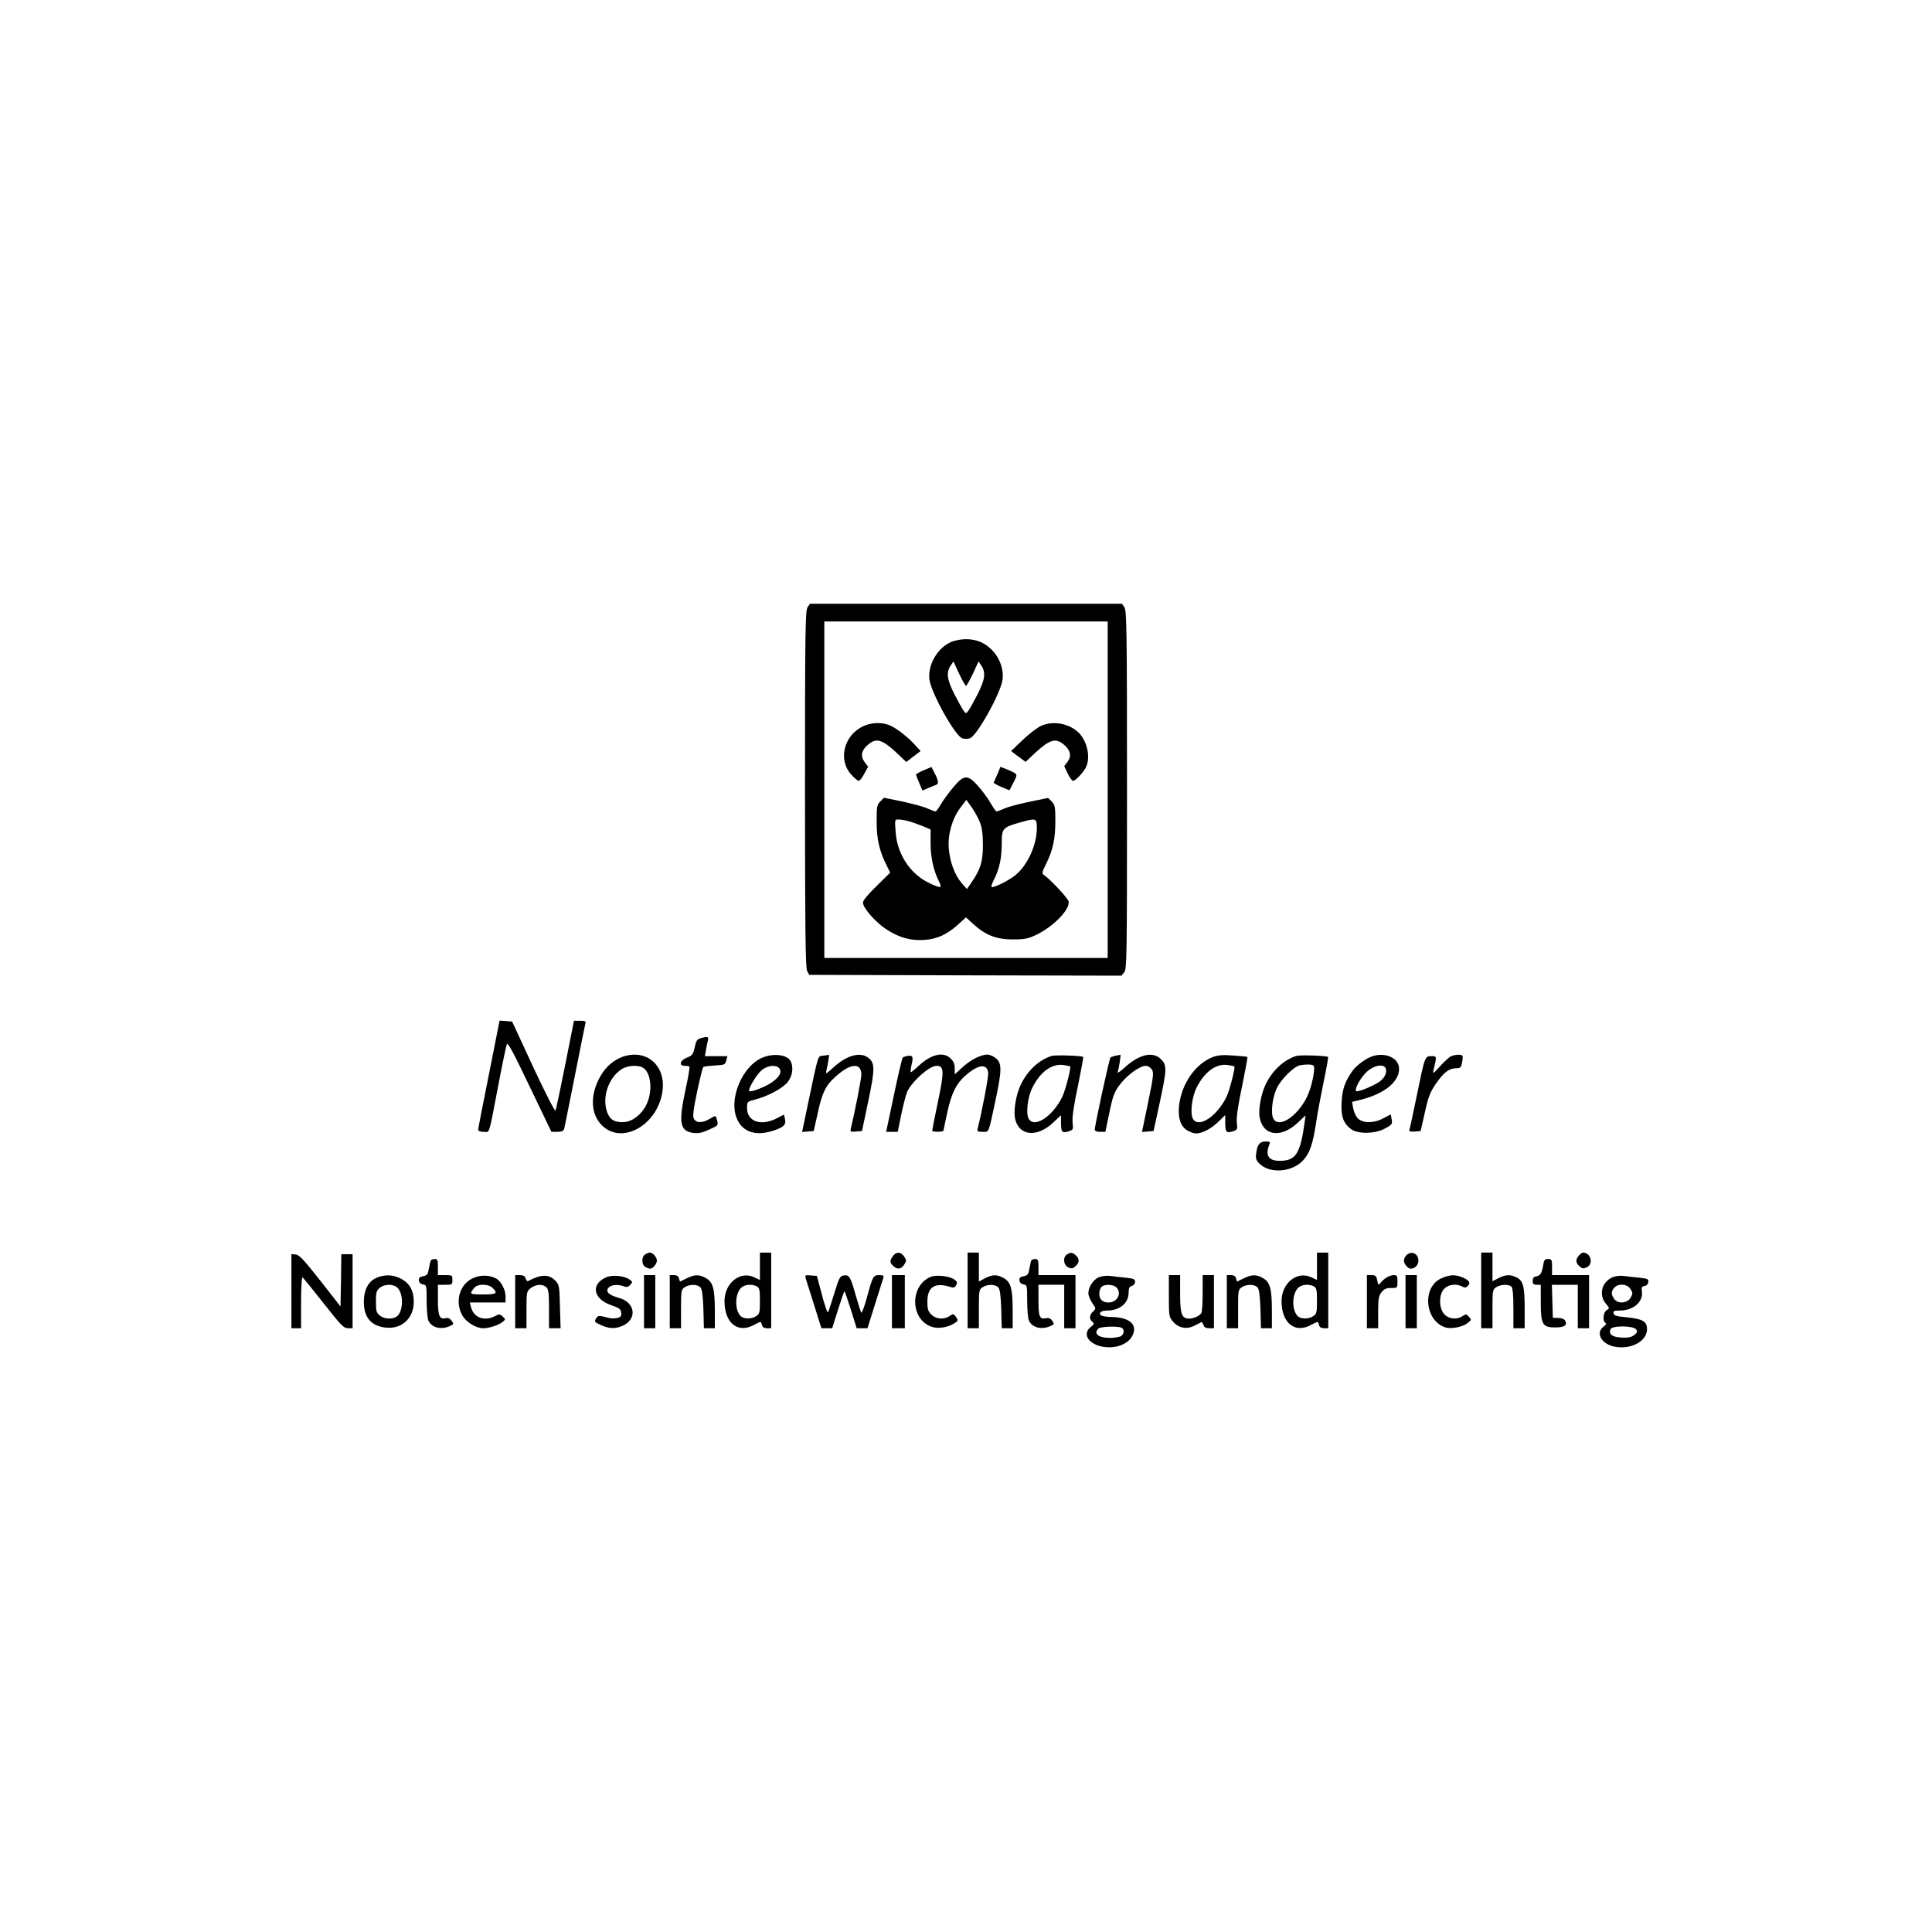<?xml version="1.0" standalone="no"?>
<!DOCTYPE svg PUBLIC "-//W3C//DTD SVG 20010904//EN"
 "http://www.w3.org/TR/2001/REC-SVG-20010904/DTD/svg10.dtd">
<svg version="1.0" xmlns="http://www.w3.org/2000/svg"
 width="1200pt" height="1200pt" viewBox="0 0 1200 1200"
 preserveAspectRatio="xMidYMid meet">

<g transform="translate(0,1200) scale(0.1,-0.1)"
fill="#000000" stroke="none">
<path d="M5016 8228 c-14 -20 -16 -143 -16 -1128 0 -871 3 -1110 13 -1130 l13
-25 969 -3 970 -2 18 21 c16 20 17 89 17 1133 0 990 -2 1114 -16 1134 l-15 22
-969 0 -969 0 -15 -22z m1864 -1133 l0 -1045 -880 0 -880 0 0 1045 0 1045 880
0 880 0 0 -1045z"/>
<path d="M5904 8011 c-83 -38 -143 -143 -131 -232 11 -85 162 -355 205 -365
12 -4 32 -4 45 0 42 10 193 280 204 365 8 57 -13 123 -55 172 -46 53 -101 79
-172 79 -32 0 -72 -8 -96 -19z m96 -271 c4 0 23 34 43 76 l35 76 18 -27 c28
-43 22 -86 -24 -177 -24 -46 -49 -92 -57 -102 -15 -20 -15 -20 -30 0 -8 10
-33 56 -57 102 -46 91 -52 134 -24 177 l18 27 35 -76 c20 -42 39 -76 43 -76z"/>
<path d="M5365 7491 c-123 -55 -162 -209 -78 -302 19 -21 40 -39 47 -39 6 0
22 20 34 44 l24 44 -22 29 c-27 37 -20 73 22 108 53 45 89 33 190 -63 l47 -45
44 34 45 34 -32 35 c-43 49 -118 108 -160 125 -48 20 -112 18 -161 -4z"/>
<path d="M6465 7491 c-22 -10 -73 -49 -113 -87 l-72 -69 45 -34 45 -33 61 57
c89 82 126 93 177 50 41 -34 49 -71 23 -106 l-21 -28 22 -46 c12 -25 27 -45
33 -45 17 0 72 61 84 93 24 64 1 157 -50 207 -61 58 -159 75 -234 41z"/>
<path d="M5738 7216 c-27 -11 -48 -23 -48 -27 0 -4 9 -28 20 -53 l19 -46 38
16 c21 9 44 18 51 21 14 6 9 30 -17 79 l-16 30 -47 -20z"/>
<path d="M6195 7191 c-11 -25 -21 -48 -23 -52 -1 -3 20 -15 48 -27 l50 -21 25
49 c28 55 30 51 -45 83 l-36 14 -19 -46z"/>
<path d="M5921 7110 c-28 -33 -62 -80 -77 -105 -14 -25 -29 -45 -34 -45 -4 0
-27 9 -51 19 -24 11 -95 30 -156 43 l-113 23 -22 -23 c-21 -20 -23 -32 -23
-125 0 -109 17 -182 61 -270 l23 -47 -84 -83 c-54 -52 -85 -90 -85 -103 0 -33
74 -118 142 -164 80 -53 153 -74 239 -68 81 6 140 33 209 95 l50 45 46 -42
c74 -68 143 -95 244 -95 72 0 94 4 143 27 109 51 216 161 204 210 -6 21 -107
130 -150 161 -17 12 -17 16 11 72 42 85 57 156 57 267 0 88 -3 100 -23 120
l-22 22 -112 -23 c-62 -13 -133 -31 -157 -42 -24 -10 -47 -19 -51 -19 -5 0
-21 24 -38 53 -16 28 -51 76 -77 105 -65 73 -88 71 -154 -8z m166 -219 c13
-33 18 -74 18 -141 0 -102 -15 -151 -73 -234 l-26 -38 -33 37 c-43 50 -74 134
-80 217 -7 85 22 186 73 252 l36 48 34 -47 c18 -26 41 -68 51 -94z m-442 8
c22 -6 61 -20 88 -31 l47 -20 0 -85 c0 -88 18 -169 51 -235 23 -46 15 -48 -59
-13 -117 55 -200 179 -209 317 -6 77 -6 78 18 78 13 0 42 -5 64 -11z m795 -42
c0 -104 -56 -228 -131 -291 -35 -30 -124 -76 -147 -76 -8 0 -4 16 13 49 33 67
47 131 47 224 0 91 6 98 111 128 103 29 107 28 107 -34z"/>
<path d="M3037 5328 c-37 -183 -67 -339 -67 -345 0 -8 14 -13 34 -13 40 0 28
-40 96 315 22 116 44 218 48 229 6 14 40 -49 142 -263 l135 -281 37 0 c26 0
38 5 42 18 3 9 32 157 66 327 34 171 63 318 66 328 4 14 -1 17 -33 17 l-38 0
-54 -272 c-30 -150 -57 -279 -61 -286 -3 -7 -62 107 -138 270 l-131 283 -39 3
-39 3 -66 -333z"/>
<path d="M4350 5551 c-20 -6 -27 -16 -35 -56 -10 -44 -15 -51 -48 -64 -43 -16
-53 -51 -14 -51 13 0 26 -2 29 -5 3 -3 -7 -65 -23 -138 -46 -213 -37 -262 48
-274 31 -4 54 1 98 21 54 24 57 28 50 53 -9 37 -8 37 -46 14 -46 -28 -87 -27
-100 2 -7 17 -2 57 21 167 17 80 34 148 38 152 4 4 36 8 71 10 61 3 65 5 72
31 l7 27 -70 0 -70 0 7 38 c3 20 9 47 12 60 6 23 -2 26 -47 13z"/>
<path d="M3867 5436 c-57 -21 -104 -62 -137 -119 -67 -117 -63 -238 11 -309
126 -121 347 7 374 217 21 158 -102 263 -248 211z m124 -66 c44 -24 61 -110
39 -191 -23 -84 -94 -149 -162 -149 -52 0 -77 15 -94 55 -39 93 4 223 90 276
34 21 96 25 127 9z"/>
<path d="M4746 5435 c-134 -47 -226 -265 -166 -390 37 -77 113 -101 216 -70
70 22 87 37 80 73 l-7 29 -46 -24 c-98 -49 -183 -19 -183 65 0 39 1 40 48 52
75 18 167 67 201 105 33 38 42 96 21 135 -20 37 -96 49 -164 25z m94 -70 c18
-22 3 -53 -42 -85 -39 -29 -135 -66 -144 -57 -11 10 47 106 78 131 37 29 89
34 108 11z"/>
<path d="M5113 5443 c-35 -5 -27 21 -97 -311 l-34 -163 36 3 36 3 26 115 c27
125 49 169 110 223 92 84 160 89 160 12 0 -24 -39 -226 -65 -333 -5 -22 -3
-23 32 -20 l37 3 39 185 c42 202 42 237 0 270 -50 39 -134 16 -219 -62 -43
-39 -47 -41 -41 -18 10 46 19 100 16 98 -2 0 -18 -3 -36 -5z"/>
<path d="M5640 5442 c-14 -2 -28 -7 -33 -11 -4 -4 -29 -109 -55 -234 l-48
-227 36 0 36 0 23 113 c13 61 30 124 37 139 35 68 138 158 181 158 47 0 49
-32 9 -222 -20 -95 -36 -177 -36 -181 0 -9 70 -9 70 1 1 4 11 55 24 114 26
118 56 178 112 227 79 70 135 77 142 18 3 -22 -38 -238 -65 -344 -5 -21 -1
-23 30 -23 41 0 35 -16 78 185 42 196 43 239 6 271 -15 13 -40 24 -55 24 -41
-1 -106 -34 -156 -81 l-46 -42 0 37 c0 26 -7 44 -25 61 -44 45 -120 28 -198
-44 -24 -23 -47 -41 -50 -41 -2 0 -1 19 4 42 13 54 9 64 -21 60z"/>
<path d="M6530 5441 c-78 -25 -150 -93 -190 -179 -29 -60 -45 -156 -36 -206
21 -111 135 -125 237 -29 l49 46 0 -41 c0 -64 6 -71 44 -60 32 10 33 11 28 58
-3 32 8 107 33 224 20 98 35 179 33 181 -8 8 -175 14 -198 6z m117 -65 c7 -7
-31 -154 -50 -191 -61 -122 -175 -195 -208 -133 -18 34 -6 136 24 194 49 97
120 149 192 139 21 -3 41 -7 42 -9z"/>
<path d="M6930 5443 c-14 -3 -29 -8 -33 -12 -7 -7 -97 -419 -97 -447 0 -9 11
-14 33 -14 l33 0 18 88 c29 142 35 158 77 212 45 57 120 110 156 110 12 0 29
-10 37 -22 13 -21 11 -41 -23 -206 l-38 -183 36 3 36 3 37 170 c46 215 47 238
9 276 -51 51 -135 31 -227 -53 -26 -24 -45 -36 -42 -27 8 21 21 109 17 108 -2
-1 -15 -4 -29 -6z"/>
<path d="M7537 5436 c-111 -41 -199 -167 -214 -306 -7 -75 10 -126 51 -151 17
-10 41 -19 54 -19 39 0 95 29 140 73 l42 41 0 -41 c0 -65 6 -72 44 -61 32 10
33 11 28 58 -3 32 8 107 33 224 20 98 35 179 33 181 -2 2 -41 6 -88 9 -61 5
-96 2 -123 -8z m130 -60 c7 -7 -31 -154 -50 -191 -61 -122 -175 -195 -208
-133 -18 34 -6 136 24 194 49 97 120 149 192 139 21 -3 41 -7 42 -9z"/>
<path d="M8050 5441 c-78 -25 -150 -93 -190 -179 -28 -59 -45 -156 -36 -203
21 -115 133 -130 237 -32 l48 45 -5 -39 c-28 -201 -55 -243 -157 -243 -69 0
-90 35 -62 103 6 14 2 17 -23 17 -37 0 -52 -18 -59 -70 -5 -33 -2 -45 17 -65
62 -66 202 -58 272 16 43 45 62 100 84 244 8 55 29 166 46 248 17 81 29 149
27 152 -9 8 -176 14 -199 6z m108 -59 c15 -10 -10 -136 -41 -197 -61 -122
-175 -195 -208 -133 -18 34 -6 136 24 194 28 55 105 130 140 137 38 7 72 7 85
-1z"/>
<path d="M8526 5440 c-39 -12 -98 -55 -123 -88 -48 -66 -66 -116 -70 -197 -5
-90 11 -133 60 -169 40 -30 146 -29 204 2 50 26 53 30 46 64 l-5 26 -46 -24
c-63 -34 -136 -31 -164 6 -10 14 -21 41 -24 61 l-6 35 53 13 c149 38 239 111
239 193 0 65 -82 104 -164 78z m81 -76 c11 -29 -11 -68 -52 -91 -55 -31 -124
-57 -132 -50 -12 13 30 88 69 122 43 39 103 49 115 19z"/>
<path d="M9014 5440 c-11 -4 -42 -32 -69 -62 -43 -48 -47 -50 -41 -24 21 88
21 86 -13 86 -41 0 -41 -1 -91 -245 -23 -110 -43 -206 -46 -213 -3 -10 6 -12
33 -10 l37 3 26 115 c21 96 32 125 68 178 49 71 83 97 126 97 26 0 31 4 37 35
4 19 5 38 3 42 -7 10 -43 9 -70 -2z"/>
<path d="M4008 4209 c-25 -14 -24 -65 1 -79 11 -5 24 -10 30 -10 16 0 41 30
41 50 0 21 -25 50 -43 50 -7 0 -20 -5 -29 -11z"/>
<path d="M4720 4135 l0 -85 -34 16 c-89 43 -186 -35 -186 -148 0 -134 81 -201
180 -149 49 26 46 25 53 1 3 -14 14 -20 31 -20 l26 0 0 235 0 235 -35 0 -35 0
0 -85z m-19 -125 c16 -9 19 -22 19 -90 0 -70 -2 -81 -22 -94 -30 -21 -81 -20
-100 2 -35 39 -33 132 3 171 21 23 68 28 100 11z"/>
<path d="M5546 4198 c-21 -29 -20 -41 2 -61 26 -24 49 -21 68 8 15 23 15 27 0
50 -20 31 -50 32 -70 3z"/>
<path d="M6010 3985 l0 -235 35 0 35 0 0 119 c0 113 1 121 22 135 29 21 82 20
99 -1 10 -11 15 -53 18 -135 l3 -118 34 0 34 0 0 108 c0 135 -11 177 -53 202
-41 25 -73 25 -120 0 l-37 -20 0 90 0 90 -35 0 -35 0 0 -235z"/>
<path d="M6628 4209 c-28 -16 -23 -67 7 -81 21 -9 28 -8 45 7 25 23 26 47 2
68 -21 19 -30 20 -54 6z"/>
<path d="M8180 4135 l0 -85 -34 16 c-89 43 -186 -35 -186 -148 0 -134 81 -201
180 -149 49 26 46 25 53 1 3 -14 14 -20 31 -20 l26 0 0 235 0 235 -35 0 -35 0
0 -85z m-19 -125 c16 -9 19 -22 19 -90 0 -70 -2 -81 -22 -94 -30 -21 -81 -20
-100 2 -35 39 -33 132 3 171 21 23 68 28 100 11z"/>
<path d="M8736 4204 c-9 -8 -16 -24 -16 -34 0 -20 25 -50 41 -50 27 0 49 22
49 50 0 44 -44 64 -74 34z"/>
<path d="M9200 3985 l0 -235 35 0 35 0 0 119 c0 113 1 121 22 135 27 19 79 21
96 4 8 -8 12 -53 12 -135 l0 -123 35 0 35 0 0 125 c0 139 -10 173 -55 193 -36
17 -65 15 -108 -7 l-37 -19 0 89 0 89 -35 0 -35 0 0 -235z"/>
<path d="M9807 4202 c-22 -25 -21 -45 3 -67 17 -15 24 -16 45 -7 44 20 27 92
-23 92 -5 0 -16 -8 -25 -18z"/>
<path d="M1810 3981 l0 -231 30 0 30 0 0 161 c0 92 4 158 9 155 5 -3 64 -76
131 -161 107 -136 125 -155 151 -155 l29 0 0 230 0 230 -35 0 -35 0 -2 -162
-3 -163 -125 160 c-101 128 -131 161 -153 163 l-27 3 0 -230z"/>
<path d="M2676 4172 c-3 -5 -8 -28 -12 -51 -6 -36 -11 -43 -36 -48 -22 -4 -28
-10 -26 -27 2 -13 12 -22 26 -24 21 -3 22 -7 22 -102 0 -55 5 -110 11 -123 20
-43 77 -58 132 -34 26 11 27 13 12 34 -10 14 -22 19 -35 16 -40 -11 -50 13
-50 113 l0 94 45 0 c43 0 45 1 45 30 0 29 -2 30 -45 30 l-45 0 0 50 c0 43 -3
50 -19 50 -11 0 -22 -4 -25 -8z"/>
<path d="M6406 4172 c-3 -5 -8 -28 -12 -51 -6 -36 -11 -43 -36 -48 -22 -4 -28
-10 -26 -27 2 -13 12 -22 26 -24 21 -3 22 -7 22 -102 0 -55 5 -110 11 -123 20
-43 77 -58 132 -34 26 11 27 13 13 33 -11 16 -22 20 -42 16 -37 -7 -44 10 -44
116 l0 92 80 0 80 0 0 -135 0 -135 35 0 35 0 0 165 0 165 -115 0 -115 0 0 50
c0 43 -3 50 -19 50 -11 0 -22 -4 -25 -8z"/>
<path d="M9585 4143 c-8 -51 -18 -67 -44 -71 -15 -2 -21 -10 -21 -28 0 -19 5
-24 25 -24 l25 0 0 -109 c0 -137 11 -156 89 -156 57 0 78 14 63 41 -6 11 -22
18 -43 18 l-34 1 -3 103 -3 102 81 0 80 0 0 -135 0 -135 35 0 35 0 0 165 0
165 -115 0 -115 0 0 50 c0 46 -2 50 -25 50 -20 0 -25 -6 -30 -37z"/>
<path d="M2356 4070 c-63 -19 -96 -73 -96 -157 0 -96 45 -149 136 -159 100
-11 174 58 174 161 0 69 -26 115 -80 143 -46 23 -85 26 -134 12z m113 -69 c41
-41 35 -157 -9 -181 -30 -16 -76 -12 -101 9 -21 17 -24 28 -24 86 0 58 3 69
24 86 30 25 85 25 110 0z"/>
<path d="M2931 4058 c-79 -41 -106 -146 -59 -229 23 -41 85 -79 129 -79 37 0
95 19 119 38 21 17 21 18 2 35 -17 16 -22 16 -48 2 -66 -34 -133 -9 -149 58
l-7 27 111 0 111 0 0 38 c0 41 -28 95 -59 111 -44 24 -104 23 -150 -1z m129
-58 c34 -34 24 -40 -61 -40 -84 0 -86 2 -51 43 21 24 86 23 112 -3z"/>
<path d="M3200 3915 l0 -165 35 0 35 0 0 114 c0 112 1 115 26 135 32 25 76 27
98 5 13 -12 16 -40 16 -135 l0 -119 36 0 36 0 -4 134 c-3 126 -5 136 -27 160
-41 43 -90 43 -173 -2 -3 -1 -9 6 -13 17 -4 15 -15 21 -36 21 l-29 0 0 -165z"/>
<path d="M3764 4066 c-98 -44 -79 -136 36 -174 46 -16 56 -23 58 -45 3 -21 -2
-28 -23 -33 -14 -3 -35 -4 -48 -1 -71 18 -72 18 -85 -3 -12 -19 -9 -22 30 -40
51 -23 87 -25 132 -6 96 40 84 147 -21 175 -58 16 -81 36 -67 58 13 22 55 28
94 15 23 -9 31 -7 45 8 16 17 15 19 -7 34 -35 23 -107 29 -144 12z"/>
<path d="M4000 3915 l0 -165 35 0 35 0 0 165 0 165 -35 0 -35 0 0 -165z"/>
<path d="M4160 3915 l0 -165 35 0 35 0 0 119 c0 113 1 121 22 135 29 21 82 20
99 -1 10 -11 15 -53 18 -135 l3 -118 34 0 34 0 0 108 c0 135 -11 177 -53 202
-41 25 -73 25 -122 0 -22 -11 -40 -20 -41 -20 -1 0 -4 9 -7 20 -3 14 -14 20
-31 20 l-26 0 0 -165z"/>
<path d="M5005 4058 c4 -13 27 -87 52 -165 l45 -143 33 0 34 0 36 115 c20 63
38 115 40 115 2 0 20 -52 40 -115 l36 -115 34 0 33 0 45 143 c25 78 48 152 52
165 6 19 3 22 -24 22 -37 0 -41 -7 -76 -138 -16 -57 -31 -99 -35 -95 -4 4 -19
53 -35 108 -33 116 -39 127 -74 123 -23 -3 -29 -13 -58 -108 -18 -58 -36 -112
-39 -120 -4 -8 -21 39 -38 105 l-32 120 -38 3 c-35 3 -37 2 -31 -20z"/>
<path d="M5540 3915 l0 -165 40 0 40 0 0 165 0 165 -40 0 -40 0 0 -165z"/>
<path d="M5780 4069 c-131 -55 -126 -266 7 -310 39 -13 95 -5 136 19 31 19 31
20 12 46 -13 17 -15 17 -37 2 -34 -24 -85 -20 -113 9 -21 20 -25 34 -25 80 0
93 48 123 147 90 16 -5 24 -2 32 13 9 17 6 23 -15 37 -31 20 -111 28 -144 14z"/>
<path d="M6823 4066 c-34 -16 -63 -61 -63 -99 0 -13 11 -40 24 -60 24 -35 24
-36 5 -53 -23 -21 -25 -47 -4 -64 13 -11 11 -15 -10 -32 -50 -39 -22 -97 57
-119 85 -22 175 7 203 68 32 66 -20 111 -130 113 -27 0 -56 4 -64 9 -22 14 -3
31 35 31 79 0 134 46 134 111 0 28 5 38 20 42 11 3 20 14 20 25 0 17 -9 21
-57 26 -32 3 -76 8 -98 11 -24 3 -53 -1 -72 -9z m111 -62 c36 -36 6 -94 -49
-94 -37 0 -57 19 -57 55 0 14 5 32 12 40 16 20 74 19 94 -1z m30 -250 c22 -8
20 -41 -3 -54 -11 -5 -41 -10 -66 -10 -72 0 -105 26 -73 58 12 12 114 17 142
6z"/>
<path d="M7260 3951 c0 -124 1 -131 26 -160 34 -40 84 -50 133 -25 20 10 39
20 43 22 3 2 9 -6 13 -17 4 -15 15 -21 36 -21 l29 0 0 165 0 165 -35 0 -35 0
0 -112 c0 -62 -4 -118 -8 -124 -11 -17 -48 -34 -75 -34 -47 0 -57 26 -57 153
l0 117 -35 0 -35 0 0 -129z"/>
<path d="M7620 3915 l0 -165 35 0 35 0 0 119 c0 113 1 121 22 135 29 21 82 20
99 -1 10 -11 15 -53 18 -135 l3 -118 34 0 34 0 0 108 c0 135 -11 177 -53 202
-41 25 -73 25 -122 0 -22 -11 -40 -20 -41 -20 -1 0 -4 9 -7 20 -3 14 -14 20
-31 20 l-26 0 0 -165z"/>
<path d="M8490 3915 l0 -165 35 0 35 0 0 99 c0 84 3 102 21 125 16 20 29 26
60 26 39 0 39 0 39 40 0 34 -3 40 -21 40 -26 0 -59 -18 -81 -44 -17 -21 -17
-21 -24 12 -5 27 -11 32 -35 32 l-29 0 0 -165z"/>
<path d="M8730 3915 l0 -165 35 0 35 0 0 165 0 165 -35 0 -35 0 0 -165z"/>
<path d="M8952 4060 c-121 -55 -103 -264 26 -305 36 -11 107 3 137 27 25 19
25 21 9 39 -16 18 -19 18 -41 4 -37 -25 -92 -16 -117 18 -30 41 -28 118 4 152
26 27 75 34 112 14 16 -8 24 -8 35 4 19 19 9 35 -33 53 -45 19 -81 17 -132 -6z"/>
<path d="M10014 4066 c-66 -30 -85 -109 -40 -163 24 -28 24 -29 5 -41 -21 -13
-26 -66 -8 -78 8 -5 4 -13 -11 -24 -54 -41 -10 -113 77 -126 101 -15 193 38
193 111 0 47 -29 64 -126 73 -64 6 -79 10 -82 25 -3 14 4 17 38 17 86 0 148
54 138 121 -4 22 0 29 16 31 13 2 22 12 24 24 3 19 -3 22 -55 28 -32 3 -76 8
-98 11 -24 3 -53 -1 -71 -9z m113 -72 c15 -24 15 -29 2 -53 -20 -36 -80 -42
-103 -9 -20 29 -20 47 1 70 25 28 79 24 100 -8z m34 -250 c11 -14 10 -19 -10
-36 -19 -14 -37 -18 -79 -16 -58 3 -81 20 -69 52 9 23 139 23 158 0z"/>
</g>
</svg>
